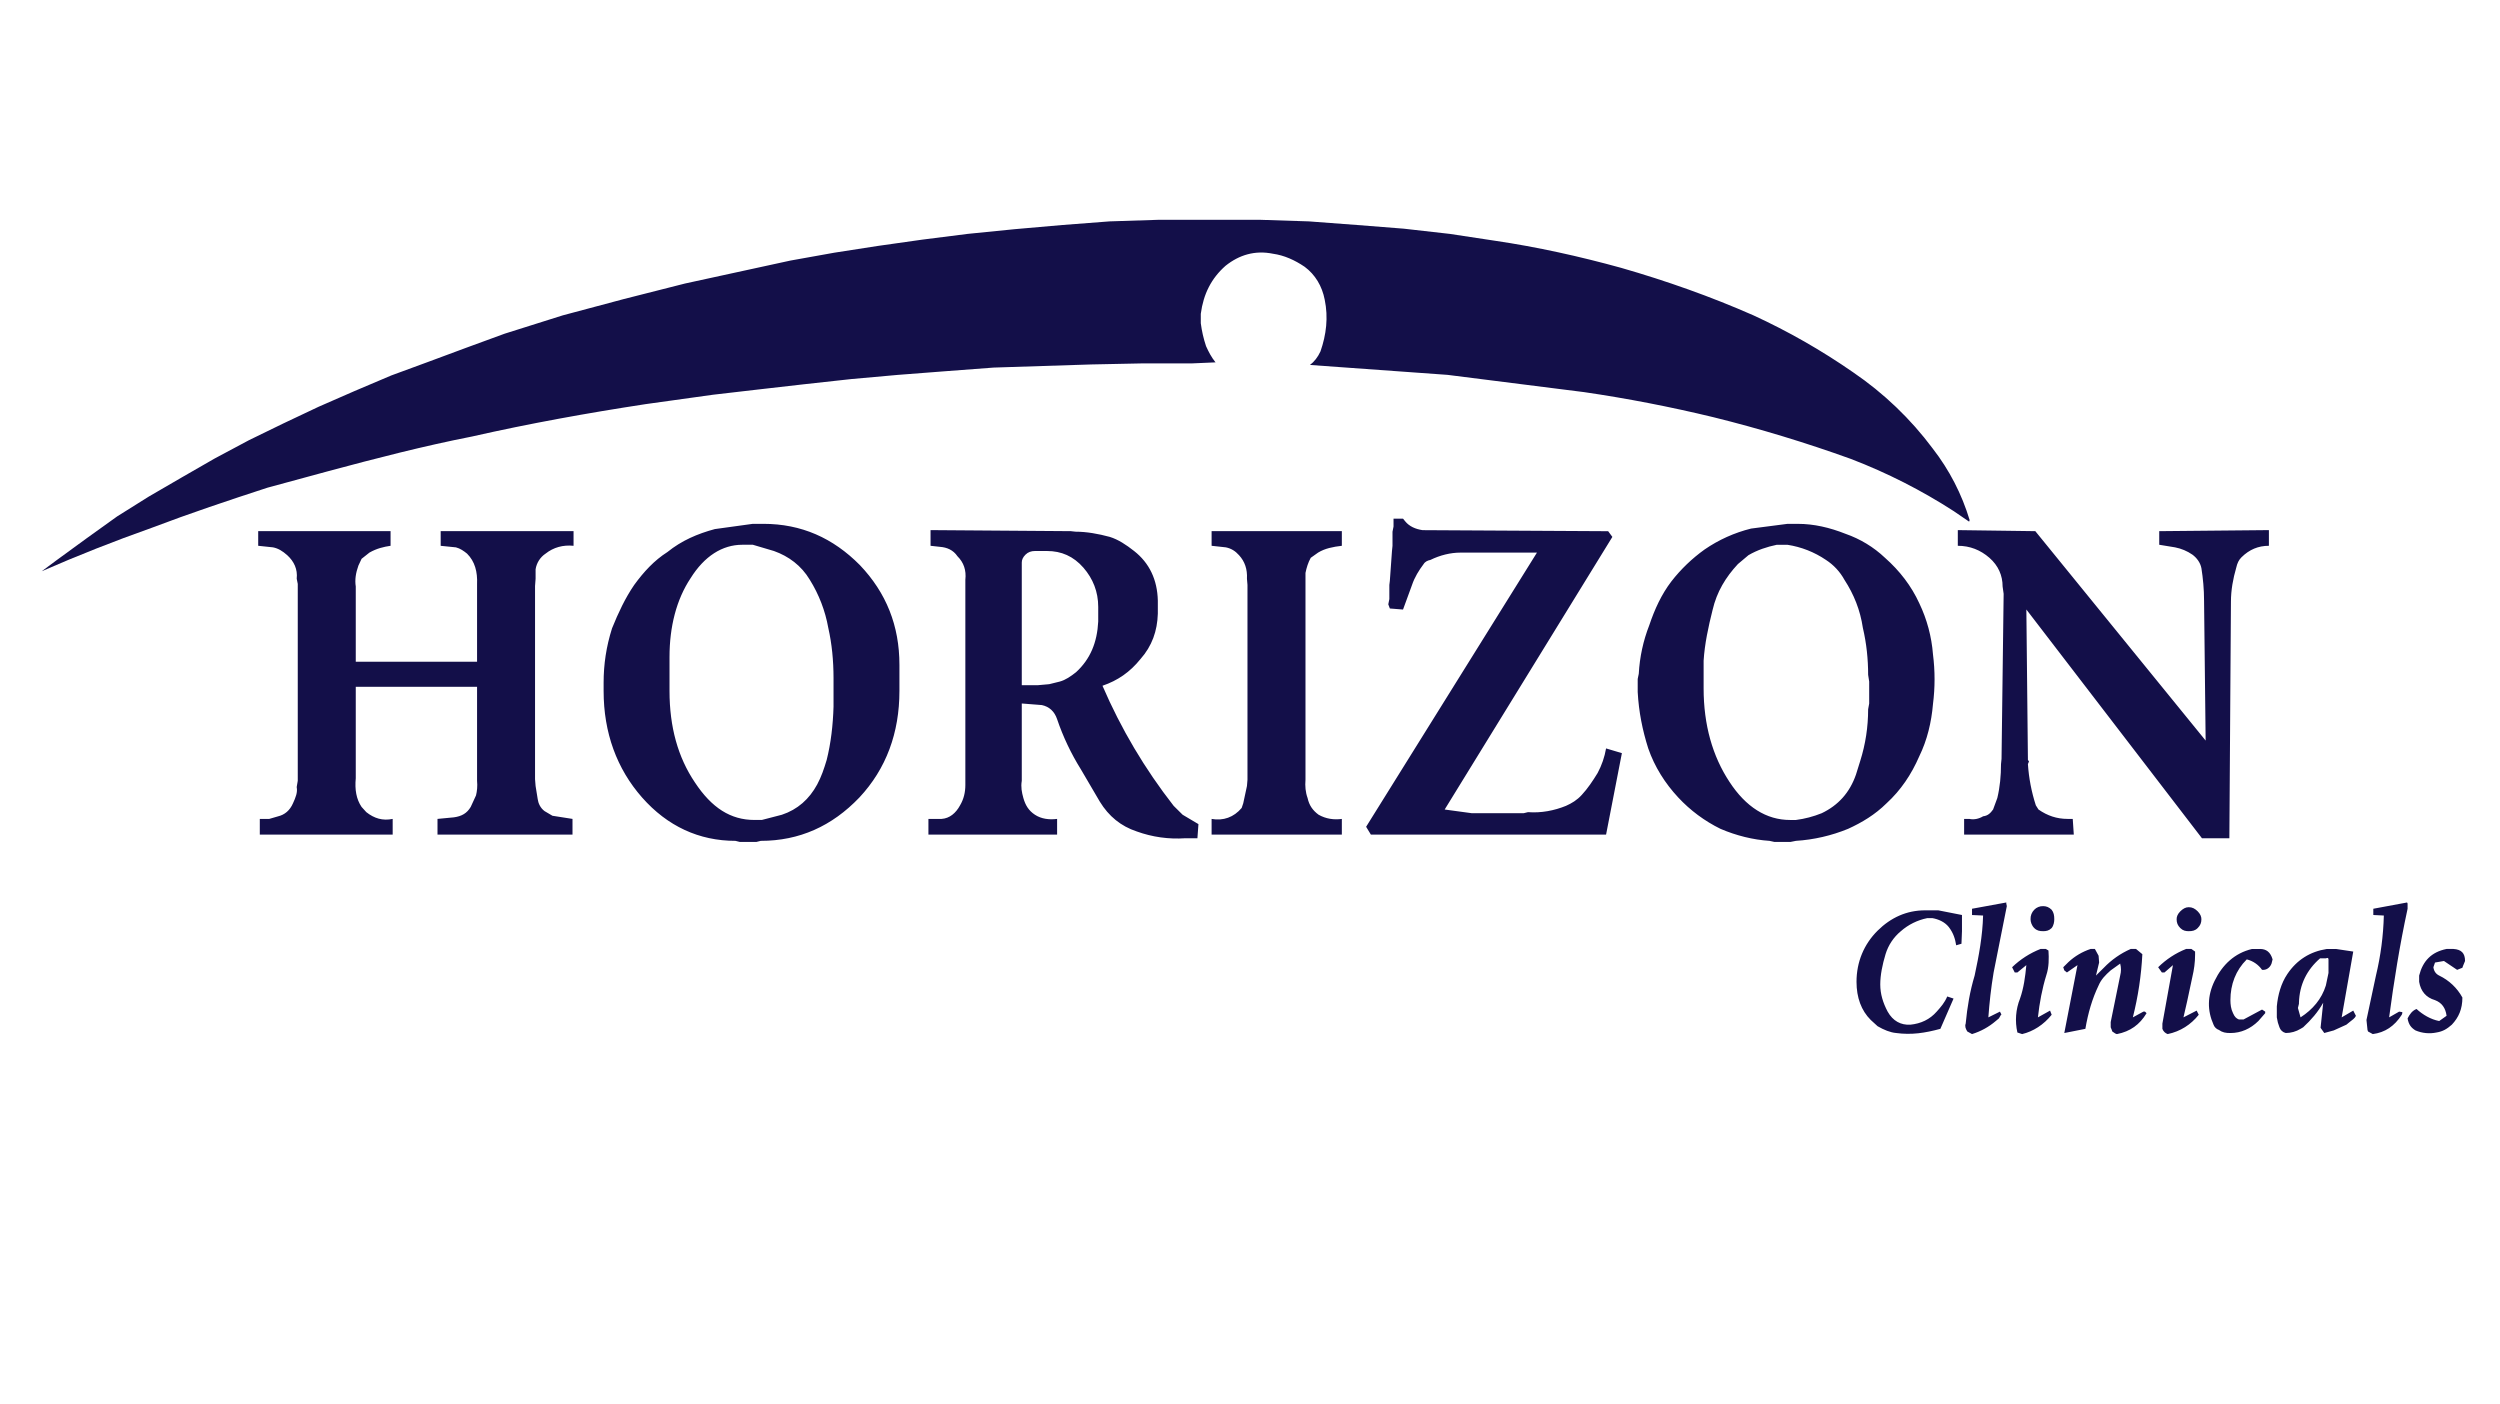 <svg width="114" height="64" viewBox="0 0 114 64" fill="none" xmlns="http://www.w3.org/2000/svg">
<path fill-rule="evenodd" clip-rule="evenodd" d="M37.769 28.627C37.63 27.85 37.344 27.107 36.926 26.436C36.542 25.793 35.964 25.364 35.292 25.126L34.33 24.841H33.849C32.935 24.841 32.118 25.364 31.492 26.364C30.843 27.341 30.53 28.579 30.53 29.96L30.53 31.508C30.53 33.151 30.915 34.533 31.685 35.675C32.455 36.843 33.32 37.39 34.402 37.39H34.739L35.653 37.153C36.374 36.914 36.903 36.437 37.264 35.772C37.456 35.414 37.576 35.056 37.697 34.652C37.889 33.89 37.985 33.056 38.009 32.223V30.913C38.008 30.127 37.936 29.365 37.769 28.627ZM46.761 25.293C46.641 25.413 46.593 25.531 46.593 25.651V31.246L47.314 31.246L47.843 31.199L48.324 31.08C48.588 31.008 48.829 30.842 49.069 30.651C49.719 30.056 50.031 29.294 50.079 28.341V27.674C50.079 26.983 49.839 26.388 49.406 25.888C48.949 25.364 48.396 25.126 47.746 25.126H47.194C47.025 25.126 46.881 25.174 46.761 25.293ZM50.608 24.483C50.079 24.34 49.55 24.245 49.046 24.245L48.83 24.221L42.433 24.173V24.888L42.865 24.936C43.178 24.959 43.467 25.079 43.659 25.364C43.948 25.65 44.068 26.007 44.02 26.436V35.794C44.02 36.127 43.948 36.437 43.779 36.723C43.587 37.08 43.299 37.319 42.938 37.342H42.336V38.057H48.204V37.342C47.843 37.39 47.482 37.342 47.194 37.153C46.905 36.962 46.761 36.723 46.665 36.389C46.593 36.128 46.545 35.89 46.593 35.604V32.079L47.507 32.151C47.843 32.222 48.084 32.437 48.204 32.795C48.476 33.595 48.839 34.362 49.287 35.08L50.153 36.557C50.561 37.223 51.114 37.675 51.836 37.914C52.543 38.17 53.297 38.276 54.048 38.224H54.602L54.649 37.58L53.928 37.152L53.519 36.747C52.205 35.066 51.114 33.225 50.273 31.27C50.97 31.032 51.523 30.65 52.004 30.055C52.533 29.46 52.774 28.769 52.797 27.983V27.387C52.774 26.435 52.413 25.673 51.715 25.126C51.354 24.841 50.994 24.603 50.608 24.483ZM60.106 25.198C60.419 25.007 60.78 24.936 61.188 24.888V24.221L55.249 24.221V24.888L55.898 24.959C56.139 25.007 56.331 25.126 56.5 25.317C56.764 25.603 56.884 25.96 56.861 26.388L56.885 26.674V35.557L56.861 35.842L56.692 36.629L56.62 36.843C56.259 37.271 55.779 37.438 55.249 37.343V38.058H61.188V37.343C60.829 37.391 60.467 37.343 60.13 37.153C59.867 36.962 59.697 36.724 59.626 36.39C59.53 36.128 59.506 35.842 59.53 35.557V26.126C59.578 25.888 59.65 25.651 59.77 25.436L60.106 25.198ZM27.525 31.127C27.525 30.294 27.645 29.484 27.909 28.651C28.198 27.936 28.511 27.269 28.919 26.674C29.352 26.078 29.833 25.554 30.433 25.174C31.083 24.649 31.804 24.34 32.598 24.126L34.329 23.887H34.81C36.542 23.887 37.985 24.531 39.211 25.769C40.413 27.031 41.014 28.531 41.014 30.318V31.508C41.014 33.413 40.413 35.056 39.187 36.367C37.937 37.675 36.446 38.343 34.691 38.343L34.498 38.391H33.729L33.536 38.343C31.877 38.343 30.434 37.675 29.28 36.367C28.126 35.056 27.525 33.413 27.525 31.508V31.127ZM26.154 24.888C25.673 24.84 25.24 24.959 24.879 25.245C24.757 25.326 24.654 25.432 24.575 25.555C24.497 25.678 24.445 25.816 24.423 25.96V26.388L24.398 26.721L24.398 35.532L24.423 35.842L24.519 36.437C24.544 36.628 24.639 36.843 24.831 36.986L25.192 37.199L26.106 37.342V38.057H19.95V37.342L20.695 37.271C21.056 37.223 21.297 37.081 21.465 36.795L21.706 36.271C21.754 36.082 21.778 35.843 21.754 35.605L21.754 31.318L16.223 31.318L16.223 35.485C16.174 36.009 16.247 36.438 16.487 36.795L16.704 37.034C17.064 37.319 17.45 37.438 17.906 37.342V38.057H11.847V37.342H12.279L12.688 37.223C12.976 37.153 13.217 36.962 13.361 36.628C13.481 36.367 13.578 36.128 13.529 35.89L13.578 35.604L13.578 26.626L13.53 26.388C13.578 25.96 13.41 25.602 13.097 25.316C12.881 25.126 12.689 25.006 12.448 24.959L11.774 24.888V24.22H17.81V24.888C17.497 24.935 17.185 25.006 16.848 25.197L16.488 25.482L16.343 25.792C16.223 26.126 16.175 26.435 16.223 26.745V30.174L21.754 30.174V26.626C21.778 26.079 21.657 25.603 21.297 25.245C21.152 25.127 20.984 25.008 20.792 24.96L20.095 24.889V24.221H26.154V24.888H26.154ZM73.524 24.483L65.877 36.914L67.105 37.081H69.484L69.677 37.034C70.278 37.081 70.879 36.962 71.408 36.747C71.672 36.629 71.913 36.486 72.129 36.247C72.395 35.962 72.634 35.605 72.852 35.248C73.04 34.898 73.17 34.519 73.237 34.128L73.958 34.343L73.237 38.058H62.512L62.295 37.701L70.085 25.199H66.6C66.143 25.199 65.662 25.318 65.228 25.532C65.109 25.556 64.989 25.604 64.916 25.723C64.701 26.009 64.508 26.318 64.388 26.675L63.978 27.795L63.377 27.747L63.306 27.557L63.354 27.318V26.675L63.377 26.485L63.474 25.128L63.498 24.89V24.247L63.545 24.009V23.651H63.978L64.075 23.77C64.267 24.009 64.555 24.128 64.868 24.175L73.332 24.223L73.524 24.483ZM81.026 24.841C80.57 24.936 80.137 25.079 79.729 25.317L79.248 25.722C78.694 26.317 78.286 26.984 78.093 27.817C77.901 28.579 77.732 29.365 77.685 30.128V31.39C77.685 33.057 78.093 34.486 78.863 35.652C79.609 36.796 80.546 37.391 81.628 37.391H81.893C82.297 37.339 82.693 37.235 83.071 37.082C83.817 36.724 84.345 36.153 84.633 35.319L84.826 34.7C85.067 33.937 85.187 33.152 85.187 32.342L85.235 32.08V31.081L85.187 30.771C85.187 30.057 85.114 29.343 84.946 28.628C84.826 27.818 84.538 27.104 84.105 26.437C83.904 26.071 83.615 25.76 83.263 25.532C82.737 25.175 82.137 24.939 81.507 24.842H81.026V24.841ZM89.275 24.888C89.828 24.888 90.308 25.079 90.718 25.436C91.126 25.793 91.319 26.245 91.319 26.745L91.366 27.078L91.27 34.604L91.246 34.842C91.246 35.366 91.198 35.89 91.078 36.389L90.885 36.913C90.765 37.08 90.646 37.199 90.43 37.223C90.237 37.342 89.998 37.389 89.805 37.342H89.564V38.057H94.565L94.517 37.342H94.277C93.796 37.342 93.363 37.199 92.954 36.913L92.834 36.723C92.636 36.113 92.515 35.481 92.473 34.842L92.522 34.722L92.473 34.652L92.402 27.793L100.409 38.224L101.659 38.224L101.731 27.435C101.731 26.912 101.827 26.387 101.972 25.888C102.02 25.674 102.092 25.53 102.212 25.412C102.573 25.055 102.982 24.888 103.462 24.888V24.173L98.461 24.221V24.841L99.182 24.959C99.467 25.014 99.738 25.128 99.976 25.293C100.168 25.436 100.336 25.651 100.385 25.912C100.456 26.364 100.505 26.864 100.505 27.388L100.577 33.77L92.81 24.221L89.276 24.173V24.888H89.275ZM88.144 29.841C88.082 29.032 87.87 28.241 87.519 27.508C87.158 26.722 86.63 26.032 85.956 25.436C85.441 24.948 84.826 24.575 84.153 24.341C83.431 24.055 82.71 23.888 81.989 23.888H81.507L79.848 24.103C79.091 24.291 78.374 24.614 77.732 25.055C77.159 25.465 76.649 25.954 76.218 26.508C75.761 27.103 75.448 27.794 75.208 28.508C74.931 29.217 74.769 29.964 74.728 30.723L74.679 30.961V31.556C74.728 32.461 74.896 33.295 75.16 34.128C75.448 34.962 75.929 35.724 76.53 36.367C77.078 36.956 77.73 37.439 78.454 37.795C79.175 38.104 79.944 38.295 80.689 38.343L80.906 38.391L81.653 38.391L81.892 38.343C82.711 38.291 83.515 38.106 84.273 37.795C84.899 37.509 85.499 37.153 86.028 36.629C86.677 36.033 87.158 35.318 87.519 34.486C87.88 33.747 88.073 32.938 88.144 32.104C88.24 31.353 88.24 30.593 88.144 29.841ZM106.179 43.749C106.179 43.701 106.155 43.654 106.059 43.701H105.794C105.193 44.225 104.856 44.892 104.832 45.725V45.773L104.785 45.964L104.905 46.392C105.457 46.036 105.867 45.558 106.059 44.939L106.179 44.368V43.749ZM108.703 41.748C108.68 42.671 108.559 43.589 108.343 44.487L107.911 46.511L107.958 46.963L107.982 47.035L108.199 47.154C108.753 47.082 109.185 46.797 109.521 46.273L109.545 46.201V46.153L109.401 46.13L108.944 46.392C109.16 44.772 109.425 43.105 109.786 41.439V41.2L109.762 41.153L108.223 41.439V41.724L108.703 41.748ZM106.516 43.272L107.308 43.391L106.78 46.392L107.308 46.083L107.429 46.32C107.381 46.439 107.26 46.511 107.141 46.607L106.996 46.725L106.419 46.987L105.987 47.105L105.818 46.868L105.938 45.725C105.698 46.153 105.385 46.511 105.025 46.844L104.905 46.915C104.702 47.039 104.469 47.105 104.231 47.105C104.164 47.09 104.103 47.058 104.052 47.012C104.002 46.966 103.964 46.908 103.943 46.844L103.871 46.63L103.823 46.392V45.892C103.871 45.368 104.015 44.844 104.303 44.416C104.736 43.773 105.337 43.392 106.106 43.273H106.516V43.272ZM111.877 43.272C112.238 43.296 112.406 43.463 112.406 43.821L112.309 44.058L112.285 44.13L112.045 44.225L111.444 43.821L111.036 43.892L110.963 44.106C110.988 44.296 111.083 44.416 111.227 44.486C111.677 44.702 112.048 45.052 112.285 45.487C112.285 46.011 112.118 46.392 111.804 46.725C111.589 46.915 111.396 47.035 111.108 47.081C110.785 47.149 110.449 47.116 110.146 46.987C109.953 46.868 109.833 46.725 109.786 46.438C109.882 46.249 110.001 46.082 110.194 46.01C110.482 46.273 110.844 46.486 111.227 46.559L111.564 46.32C111.517 45.964 111.349 45.725 111.036 45.606C110.626 45.487 110.386 45.2 110.313 44.772V44.486C110.482 43.82 110.867 43.415 111.564 43.272H111.877ZM103.053 43.272C103.341 43.272 103.533 43.415 103.63 43.748L103.582 43.939C103.51 44.13 103.342 44.248 103.149 44.224C102.983 43.987 102.736 43.818 102.453 43.748C101.948 44.248 101.707 44.892 101.707 45.606C101.707 45.797 101.73 46.01 101.826 46.201C101.899 46.368 101.971 46.439 102.091 46.487H102.308L103.149 46.036L103.293 46.13V46.201L102.981 46.559C102.62 46.915 102.187 47.106 101.707 47.106C101.49 47.106 101.345 47.082 101.178 46.963C101.123 46.944 101.072 46.913 101.031 46.871C100.989 46.83 100.957 46.781 100.937 46.726C100.649 46.083 100.649 45.416 100.986 44.726C101.345 43.987 101.899 43.463 102.693 43.273H103.053V43.272ZM100.096 43.391V43.534C100.096 43.891 100.047 44.225 99.974 44.534L99.735 45.654L99.566 46.392L100.168 46.083L100.263 46.273C99.904 46.725 99.422 47.035 98.846 47.154C98.79 47.135 98.74 47.103 98.698 47.062C98.656 47.02 98.624 46.97 98.605 46.915V46.678L99.086 44.01L98.701 44.344H98.581L98.412 44.106C98.776 43.746 99.209 43.462 99.687 43.272H99.927L100.096 43.391ZM100.215 41.557C100.096 41.439 99.974 41.368 99.806 41.368C99.662 41.368 99.542 41.439 99.422 41.557C99.302 41.677 99.254 41.796 99.254 41.915C99.254 42.081 99.302 42.2 99.422 42.319C99.542 42.438 99.662 42.462 99.806 42.462C99.974 42.462 100.096 42.438 100.215 42.319C100.335 42.2 100.384 42.081 100.384 41.915C100.384 41.797 100.335 41.678 100.215 41.557ZM95.334 43.272C94.958 43.396 94.613 43.599 94.324 43.868L94.084 44.106L94.132 44.249L94.252 44.344L94.733 44.01L94.132 47.106L95.093 46.915C95.214 46.201 95.406 45.536 95.695 44.939C95.815 44.654 96.007 44.463 96.248 44.249L96.68 43.94C96.729 44.13 96.729 44.296 96.68 44.487L96.248 46.607V46.845L96.296 46.963L96.32 47.035C96.416 47.106 96.489 47.154 96.536 47.154C97.137 47.035 97.571 46.726 97.883 46.201L97.811 46.13H97.739L97.258 46.392C97.498 45.439 97.642 44.486 97.691 43.511L97.403 43.272H97.162C96.699 43.475 96.283 43.767 95.935 44.13L95.576 44.486L95.72 43.891L95.696 43.582L95.527 43.272H95.334ZM93.41 43.344C93.434 43.7 93.434 44.106 93.314 44.462C93.122 45.082 93.002 45.725 92.929 46.392L93.483 46.083L93.556 46.273C93.195 46.725 92.714 47.035 92.209 47.154L91.993 47.082C91.876 46.566 91.917 46.027 92.113 45.535C92.281 45.058 92.353 44.534 92.401 44.01L91.993 44.344H91.872L91.752 44.106C92.124 43.745 92.566 43.462 93.05 43.272H93.291L93.41 43.344ZM93.555 41.485C93.434 41.368 93.314 41.32 93.17 41.32C93.094 41.317 93.018 41.33 92.948 41.359C92.877 41.387 92.813 41.43 92.761 41.485C92.705 41.542 92.661 41.609 92.632 41.683C92.603 41.757 92.59 41.836 92.593 41.915C92.593 42.033 92.641 42.2 92.761 42.319C92.882 42.438 93.002 42.462 93.17 42.462C93.314 42.462 93.434 42.438 93.555 42.319C93.651 42.2 93.675 42.033 93.675 41.915C93.675 41.748 93.651 41.605 93.555 41.485ZM89.924 41.725L90.429 41.748C90.405 42.677 90.237 43.582 90.043 44.487C89.828 45.201 89.708 45.916 89.635 46.678C89.588 46.797 89.635 46.915 89.708 47.035L89.924 47.154C90.323 47.032 90.691 46.829 91.006 46.559L91.15 46.439L91.246 46.273H91.27L91.198 46.13L90.669 46.392C90.718 45.725 90.789 45.058 90.909 44.344L91.487 41.439L91.511 41.32L91.487 41.2V41.153L89.924 41.439V41.725ZM88.12 41.867C88.385 41.915 88.674 42.034 88.865 42.273C89.082 42.558 89.155 42.82 89.202 43.105L89.443 43.035L89.466 42.462V41.724L88.385 41.511H87.783C86.941 41.511 86.22 41.843 85.619 42.438C84.994 43.059 84.657 43.867 84.657 44.772C84.657 45.487 84.874 46.082 85.307 46.511L85.619 46.796C85.907 46.963 86.196 47.081 86.461 47.105C87.158 47.201 87.783 47.105 88.481 46.915L89.082 45.535L88.794 45.439C88.674 45.725 88.505 45.915 88.313 46.13C88.001 46.487 87.592 46.678 87.112 46.726C86.678 46.75 86.318 46.559 86.077 46.13C85.861 45.725 85.74 45.32 85.74 44.892C85.74 44.463 85.837 43.987 85.981 43.511C86.105 43.102 86.347 42.737 86.678 42.463C87.019 42.163 87.434 41.958 87.881 41.867H88.12Z" fill="#130F49"/>
<path fill-rule="evenodd" clip-rule="evenodd" d="M64.014 10.428L61.898 10.261L59.685 10.095L57.45 10.023H52.833L50.596 10.095L48.432 10.261L46.268 10.451L44.128 10.665L42.059 10.927L40.04 11.213L38.044 11.523L36.048 11.881L31.239 12.928L28.426 13.642L25.66 14.381L23.015 15.215L21.259 15.858L19.528 16.501L17.845 17.12L16.162 17.834L14.527 18.549L12.916 19.311L11.352 20.073L9.79 20.907L8.299 21.764L6.785 22.644L5.341 23.549L3.947 24.549L2.576 25.549L1.903 26.049C3.546 25.331 5.214 24.672 6.905 24.073C8.66 23.406 10.439 22.811 12.195 22.239L14.912 21.501C17.124 20.905 19.337 20.334 21.525 19.905C24.146 19.31 26.791 18.834 29.436 18.429L32.513 18L34.557 17.763L36.648 17.524L38.813 17.286L40.929 17.096L43.093 16.929L45.305 16.762L47.493 16.691L49.754 16.619L52.038 16.572H54.323L55.428 16.524C55.237 16.286 55.116 16.049 54.996 15.786C54.882 15.445 54.802 15.095 54.756 14.739V14.31C54.876 13.405 55.237 12.69 55.886 12.119C56.512 11.619 57.233 11.404 58.05 11.571C58.555 11.642 59.036 11.856 59.493 12.166C59.974 12.523 60.287 13.047 60.407 13.666C60.575 14.476 60.479 15.261 60.214 16.023C60.094 16.285 59.926 16.5 59.734 16.642L66.009 17.094L72.238 17.881C74.186 18.166 76.158 18.547 78.129 19.024C80.245 19.547 82.362 20.191 84.406 20.929C86.048 21.559 87.619 22.357 89.094 23.31L89.792 23.787L89.815 23.715C89.46 22.535 88.89 21.429 88.132 20.453C87.126 19.102 85.898 17.927 84.501 16.976C83.067 15.98 81.546 15.111 79.957 14.38C78.01 13.523 75.99 12.808 73.921 12.213C72.022 11.689 70.097 11.261 68.151 10.975L66.107 10.665L64.014 10.428Z" fill="#130F49"/>
</svg>
